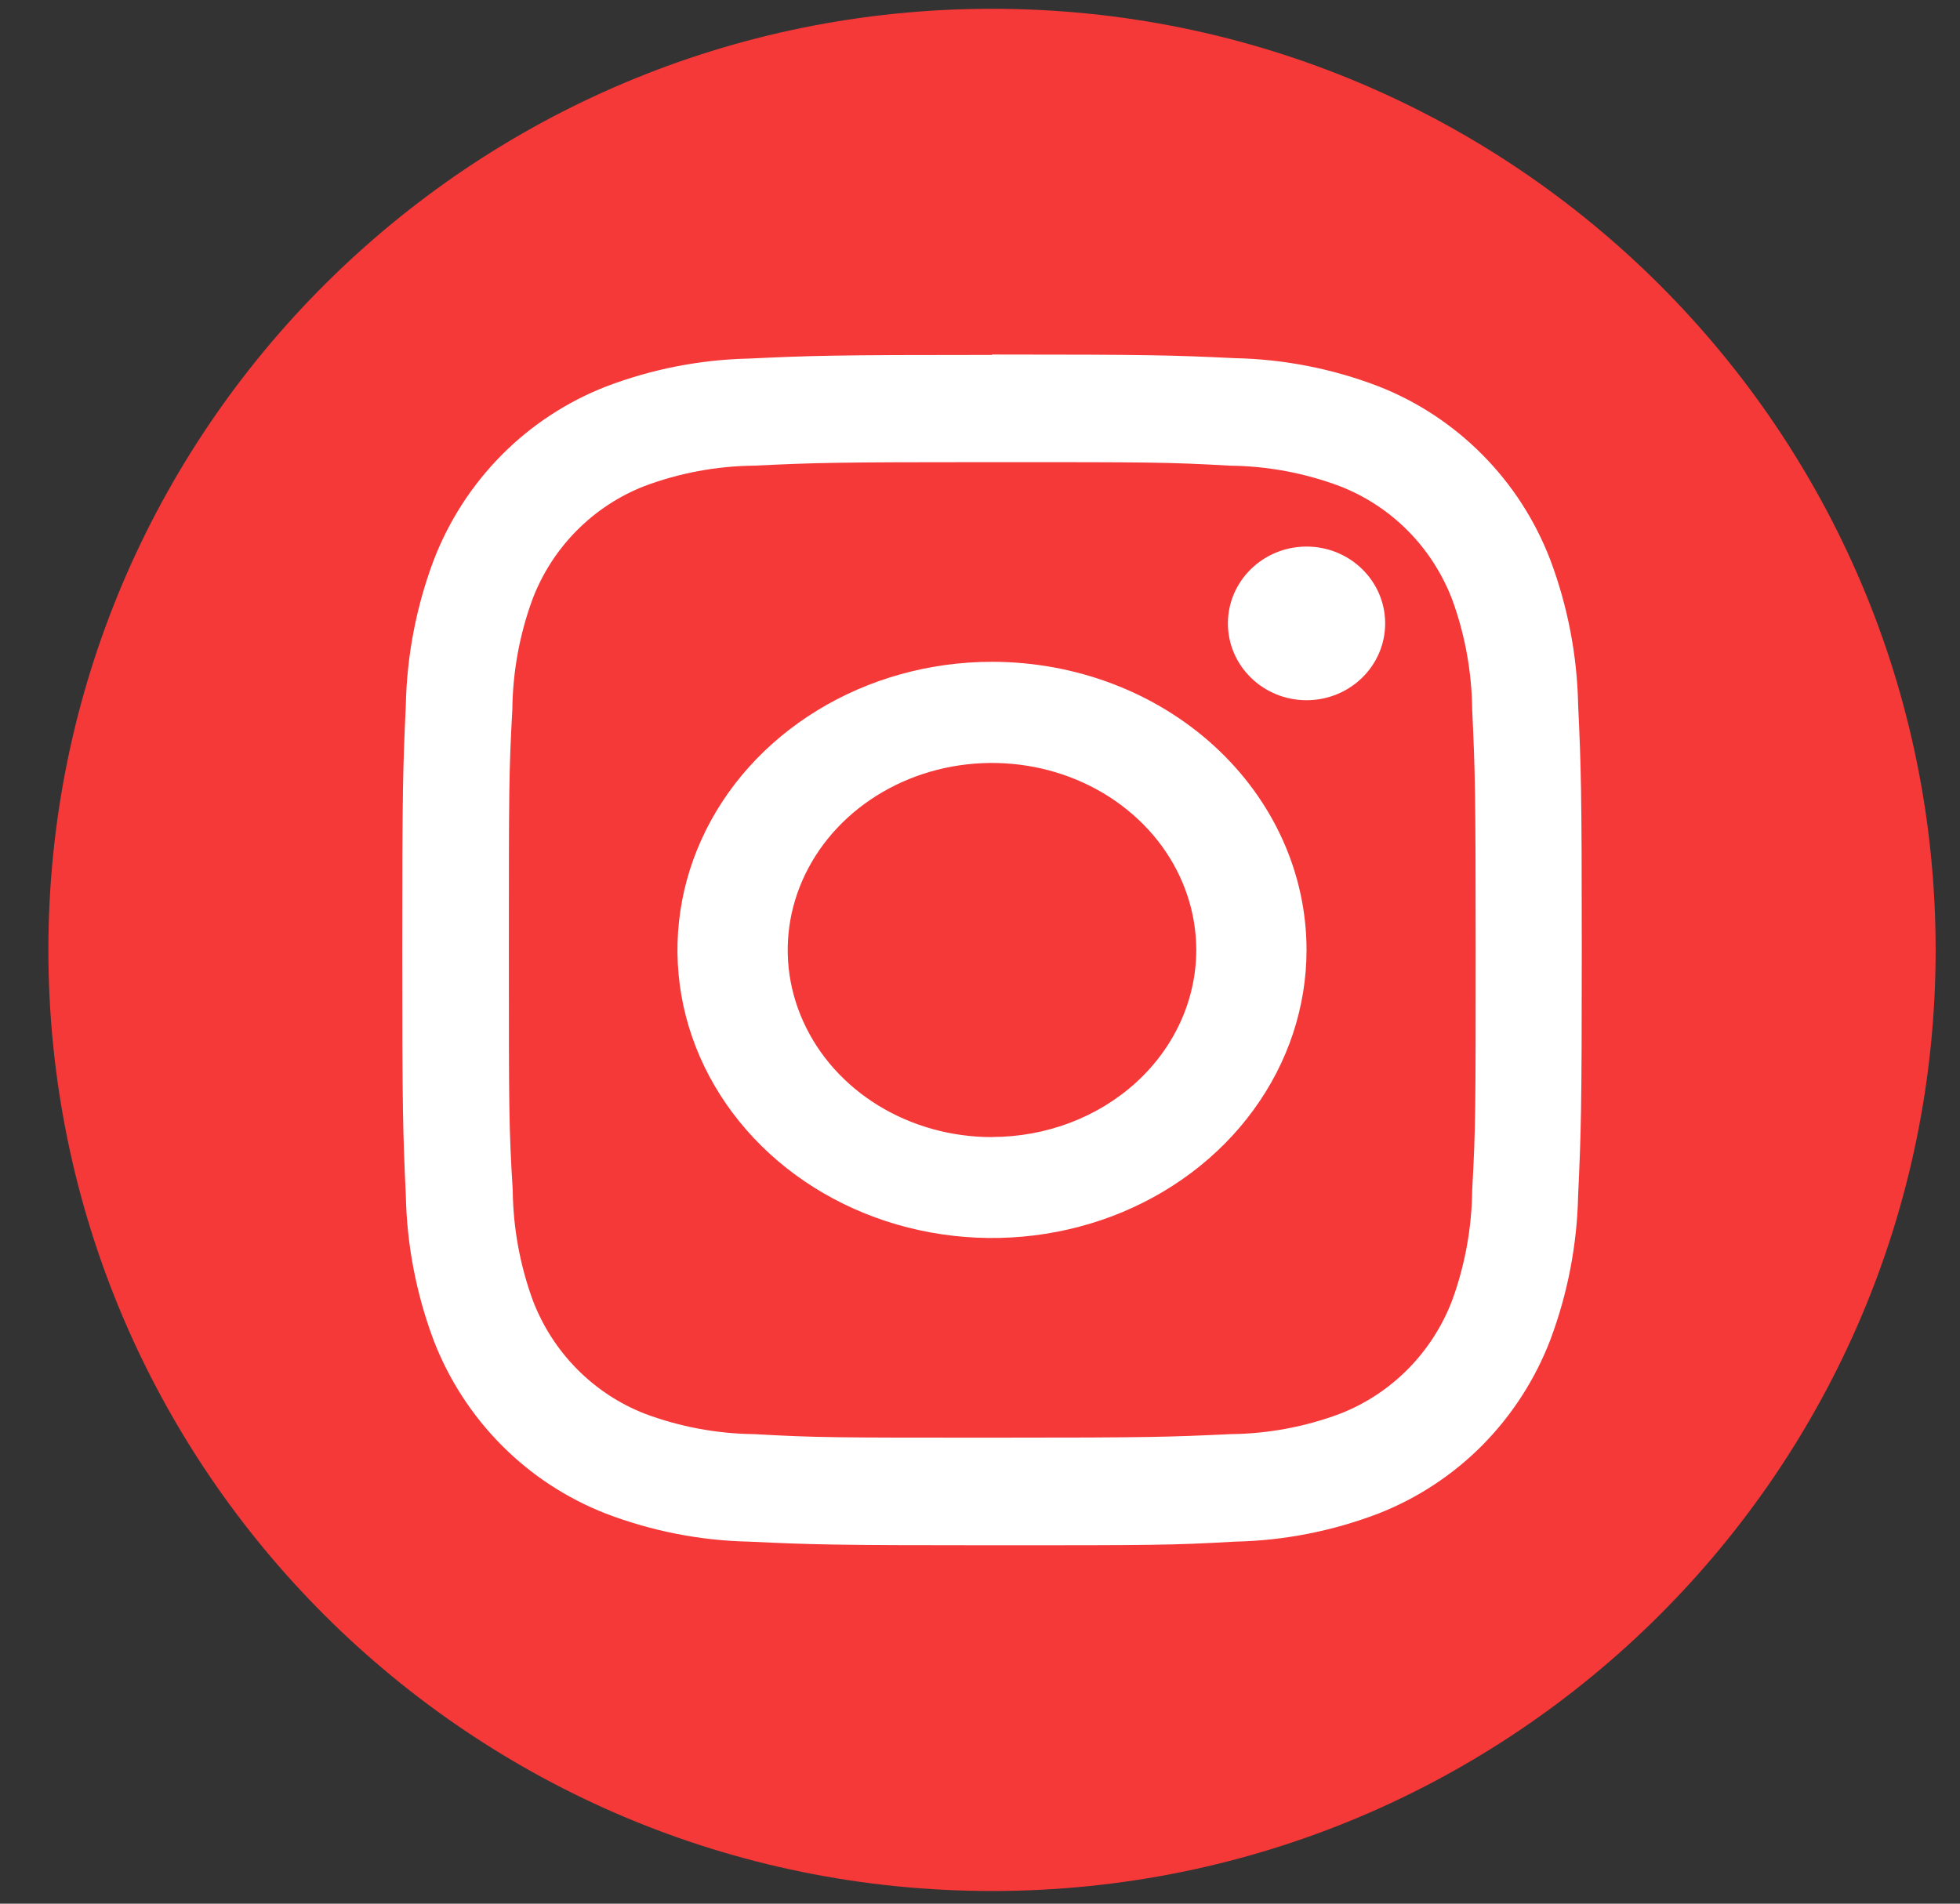 <svg width="35" height="34" viewBox="0 0 35 34" fill="none" xmlns="http://www.w3.org/2000/svg">
<rect x="0" y="0" width="35" height="34" fill="#333333" stroke="none"/>
<path d="M17.714 33.774C27.02 33.774 34.565 26.249 34.565 16.966C34.565 7.683 27.02 0.157 17.714 0.157C8.408 0.157 0.864 7.683 0.864 16.966C0.864 26.249 8.408 33.774 17.714 33.774Z" fill="#F53838"/>
<path d="M17.713 8.254C20.524 8.254 20.856 8.254 21.965 8.317C22.633 8.324 23.295 8.447 23.922 8.682C24.377 8.858 24.79 9.128 25.136 9.475C25.481 9.822 25.751 10.239 25.928 10.697C26.16 11.329 26.282 11.998 26.289 12.672C26.341 13.793 26.351 14.127 26.351 16.965C26.351 19.803 26.351 20.138 26.289 21.258C26.282 21.933 26.16 22.601 25.928 23.234C25.752 23.691 25.484 24.107 25.14 24.454C24.796 24.801 24.385 25.072 23.931 25.249C23.305 25.484 22.643 25.607 21.975 25.614C20.866 25.666 20.534 25.677 17.723 25.677C14.912 25.677 14.58 25.677 13.471 25.614C12.803 25.607 12.141 25.484 11.514 25.249C11.061 25.072 10.649 24.801 10.306 24.454C9.962 24.107 9.694 23.691 9.518 23.234C9.286 22.601 9.163 21.933 9.156 21.258C9.087 20.138 9.087 19.803 9.087 16.965C9.087 14.127 9.087 13.793 9.149 12.672C9.156 11.998 9.278 11.329 9.511 10.697C9.686 10.239 9.954 9.824 10.298 9.477C10.642 9.13 11.053 8.859 11.507 8.682C12.133 8.447 12.795 8.324 13.463 8.317C14.573 8.264 14.905 8.254 17.715 8.254M17.715 6.339C14.857 6.339 14.496 6.352 13.377 6.404C12.503 6.423 11.638 6.592 10.821 6.904C10.121 7.177 9.486 7.594 8.956 8.129C8.426 8.665 8.012 9.306 7.742 10.012C7.433 10.837 7.265 11.71 7.247 12.592C7.195 13.725 7.183 14.092 7.183 16.973C7.183 19.853 7.195 20.223 7.247 21.354C7.265 22.236 7.433 23.108 7.742 23.934C8.013 24.639 8.427 25.278 8.957 25.812C9.487 26.346 10.122 26.762 10.821 27.034C11.638 27.346 12.503 27.516 13.377 27.534C14.498 27.587 14.862 27.599 17.715 27.599C20.568 27.599 20.935 27.599 22.054 27.534C22.928 27.516 23.793 27.346 24.61 27.034C25.309 26.761 25.944 26.344 26.474 25.809C27.003 25.273 27.416 24.632 27.686 23.926C27.995 23.101 28.163 22.228 28.181 21.346C28.233 20.213 28.246 19.846 28.246 16.965C28.246 14.085 28.233 13.715 28.181 12.585C28.163 11.703 27.995 10.83 27.686 10.005C27.416 9.298 27.003 8.657 26.472 8.122C25.942 7.587 25.307 7.169 24.608 6.897C23.79 6.584 22.926 6.415 22.052 6.397C20.93 6.344 20.566 6.332 17.713 6.332L17.715 6.339Z" fill="white"/>
<path d="M17.714 11.82C16.603 11.82 15.517 12.122 14.594 12.688C13.67 13.253 12.95 14.056 12.525 14.997C12.1 15.937 11.989 16.971 12.205 17.97C12.422 18.968 12.957 19.884 13.742 20.604C14.528 21.324 15.529 21.814 16.618 22.012C17.708 22.211 18.837 22.109 19.864 21.72C20.89 21.33 21.767 20.671 22.384 19.824C23.002 18.978 23.331 17.983 23.331 16.966C23.331 15.601 22.739 14.292 21.686 13.327C20.633 12.362 19.204 11.82 17.714 11.82ZM17.714 20.309C16.993 20.309 16.288 20.114 15.688 19.747C15.088 19.38 14.621 18.858 14.345 18.247C14.068 17.637 13.996 16.965 14.136 16.317C14.277 15.669 14.624 15.074 15.134 14.606C15.644 14.139 16.294 13.82 17.001 13.691C17.708 13.562 18.442 13.628 19.108 13.88C19.775 14.133 20.345 14.561 20.746 15.11C21.147 15.659 21.361 16.305 21.362 16.966C21.361 17.852 20.977 18.701 20.293 19.328C19.609 19.954 18.681 20.307 17.714 20.307V20.309Z" fill="white"/>
<path d="M23.331 12.506C24.107 12.506 24.735 11.892 24.735 11.134C24.735 10.377 24.107 9.762 23.331 9.762C22.555 9.762 21.927 10.377 21.927 11.134C21.927 11.892 22.555 12.506 23.331 12.506Z" fill="white"/>
</svg>
